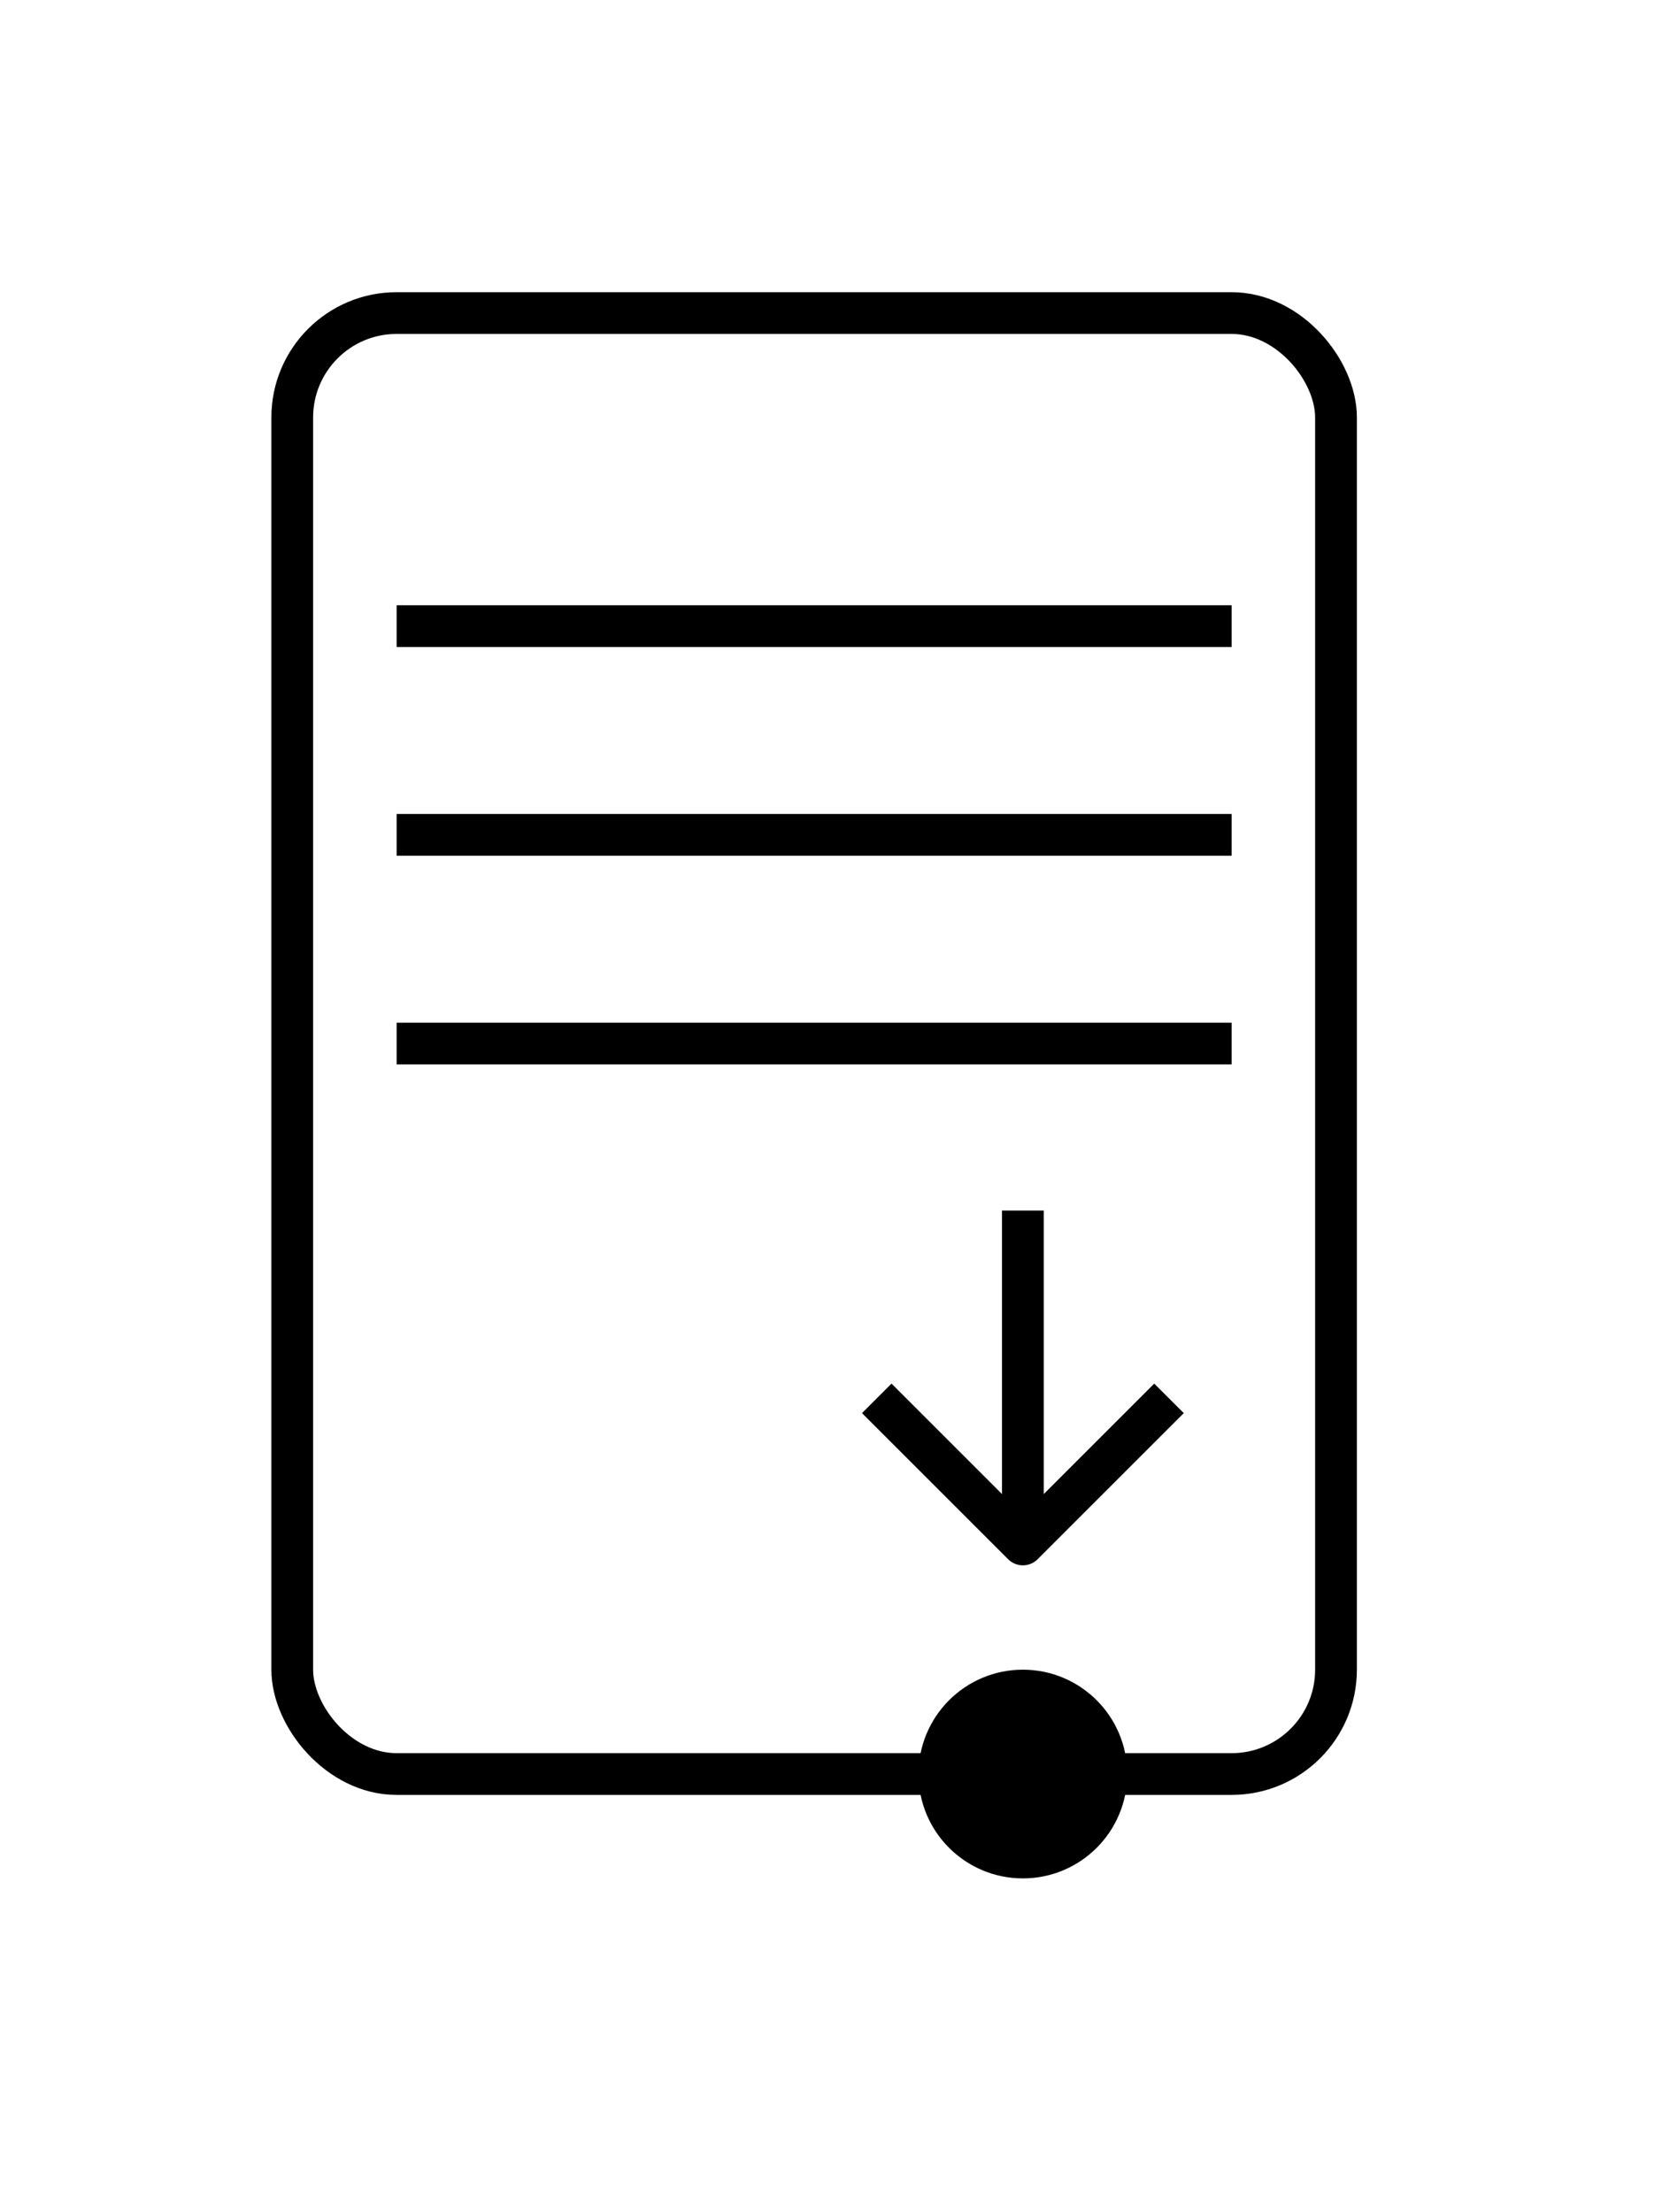 <svg width="80" xmlns="http://www.w3.org/2000/svg" height="106" fill="none"><defs><clipPath id="a" class="frame-clip frame-clip-def"><rect rx="0" ry="0" width="80" height="106"/></clipPath></defs><g clip-path="url(#a)"><g class="fills"><rect rx="0" ry="0" width="80" height="106" class="frame-background"/></g><g class="frame-children"><rect rx="5" ry="5" x="14" y="15" width="50" height="70" class="fills"/><g stroke-linejoin="round" class="strokes"><rect rx="5" ry="5" x="14" y="15" width="50" height="70" style="fill: none; stroke-width: 2; stroke: rgb(0, 0, 0); stroke-opacity: 1;" class="stroke-shape"/></g><path d="M19 30h40" style="fill: none;" class="fills"/><g stroke-linejoin="round" class="strokes"><path d="M19 30h40" style="fill: none; stroke-width: 2; stroke: rgb(0, 0, 0); stroke-opacity: 1;" class="stroke-shape"/></g><path d="M19 40h40" style="fill: none;" class="fills"/><g stroke-linejoin="round" class="strokes"><path d="M19 40h40" style="fill: none; stroke-width: 2; stroke: rgb(0, 0, 0); stroke-opacity: 1;" class="stroke-shape"/></g><path d="M19 50h40" style="fill: none;" class="fills"/><g stroke-linejoin="round" class="strokes"><path d="M19 50h40" style="fill: none; stroke-width: 2; stroke: rgb(0, 0, 0); stroke-opacity: 1;" class="stroke-shape"/></g><path d="m42 67 7 7 7-7" style="fill: none;" class="fills"/><g stroke-linejoin="round" class="strokes"><path d="m42 67 7 7 7-7" style="fill: none; stroke-width: 2; stroke: rgb(0, 0, 0); stroke-opacity: 1;" class="stroke-shape"/></g><path d="M49 73V58" style="fill: none;" class="fills"/><g stroke-linejoin="round" class="strokes"><path d="M49 73V58" style="fill: none; stroke-width: 2; stroke: rgb(0, 0, 0); stroke-opacity: 1;" class="stroke-shape"/></g><circle cx="49" cy="85" style="fill: rgb(0, 0, 0);" r="4" class="fills"/><g stroke-linejoin="round" class="strokes"><circle cx="49" cy="85" style="fill: none; stroke-width: 2; stroke: rgb(0, 0, 0); stroke-opacity: 1;" r="4" class="stroke-shape"/></g></g></g></svg>